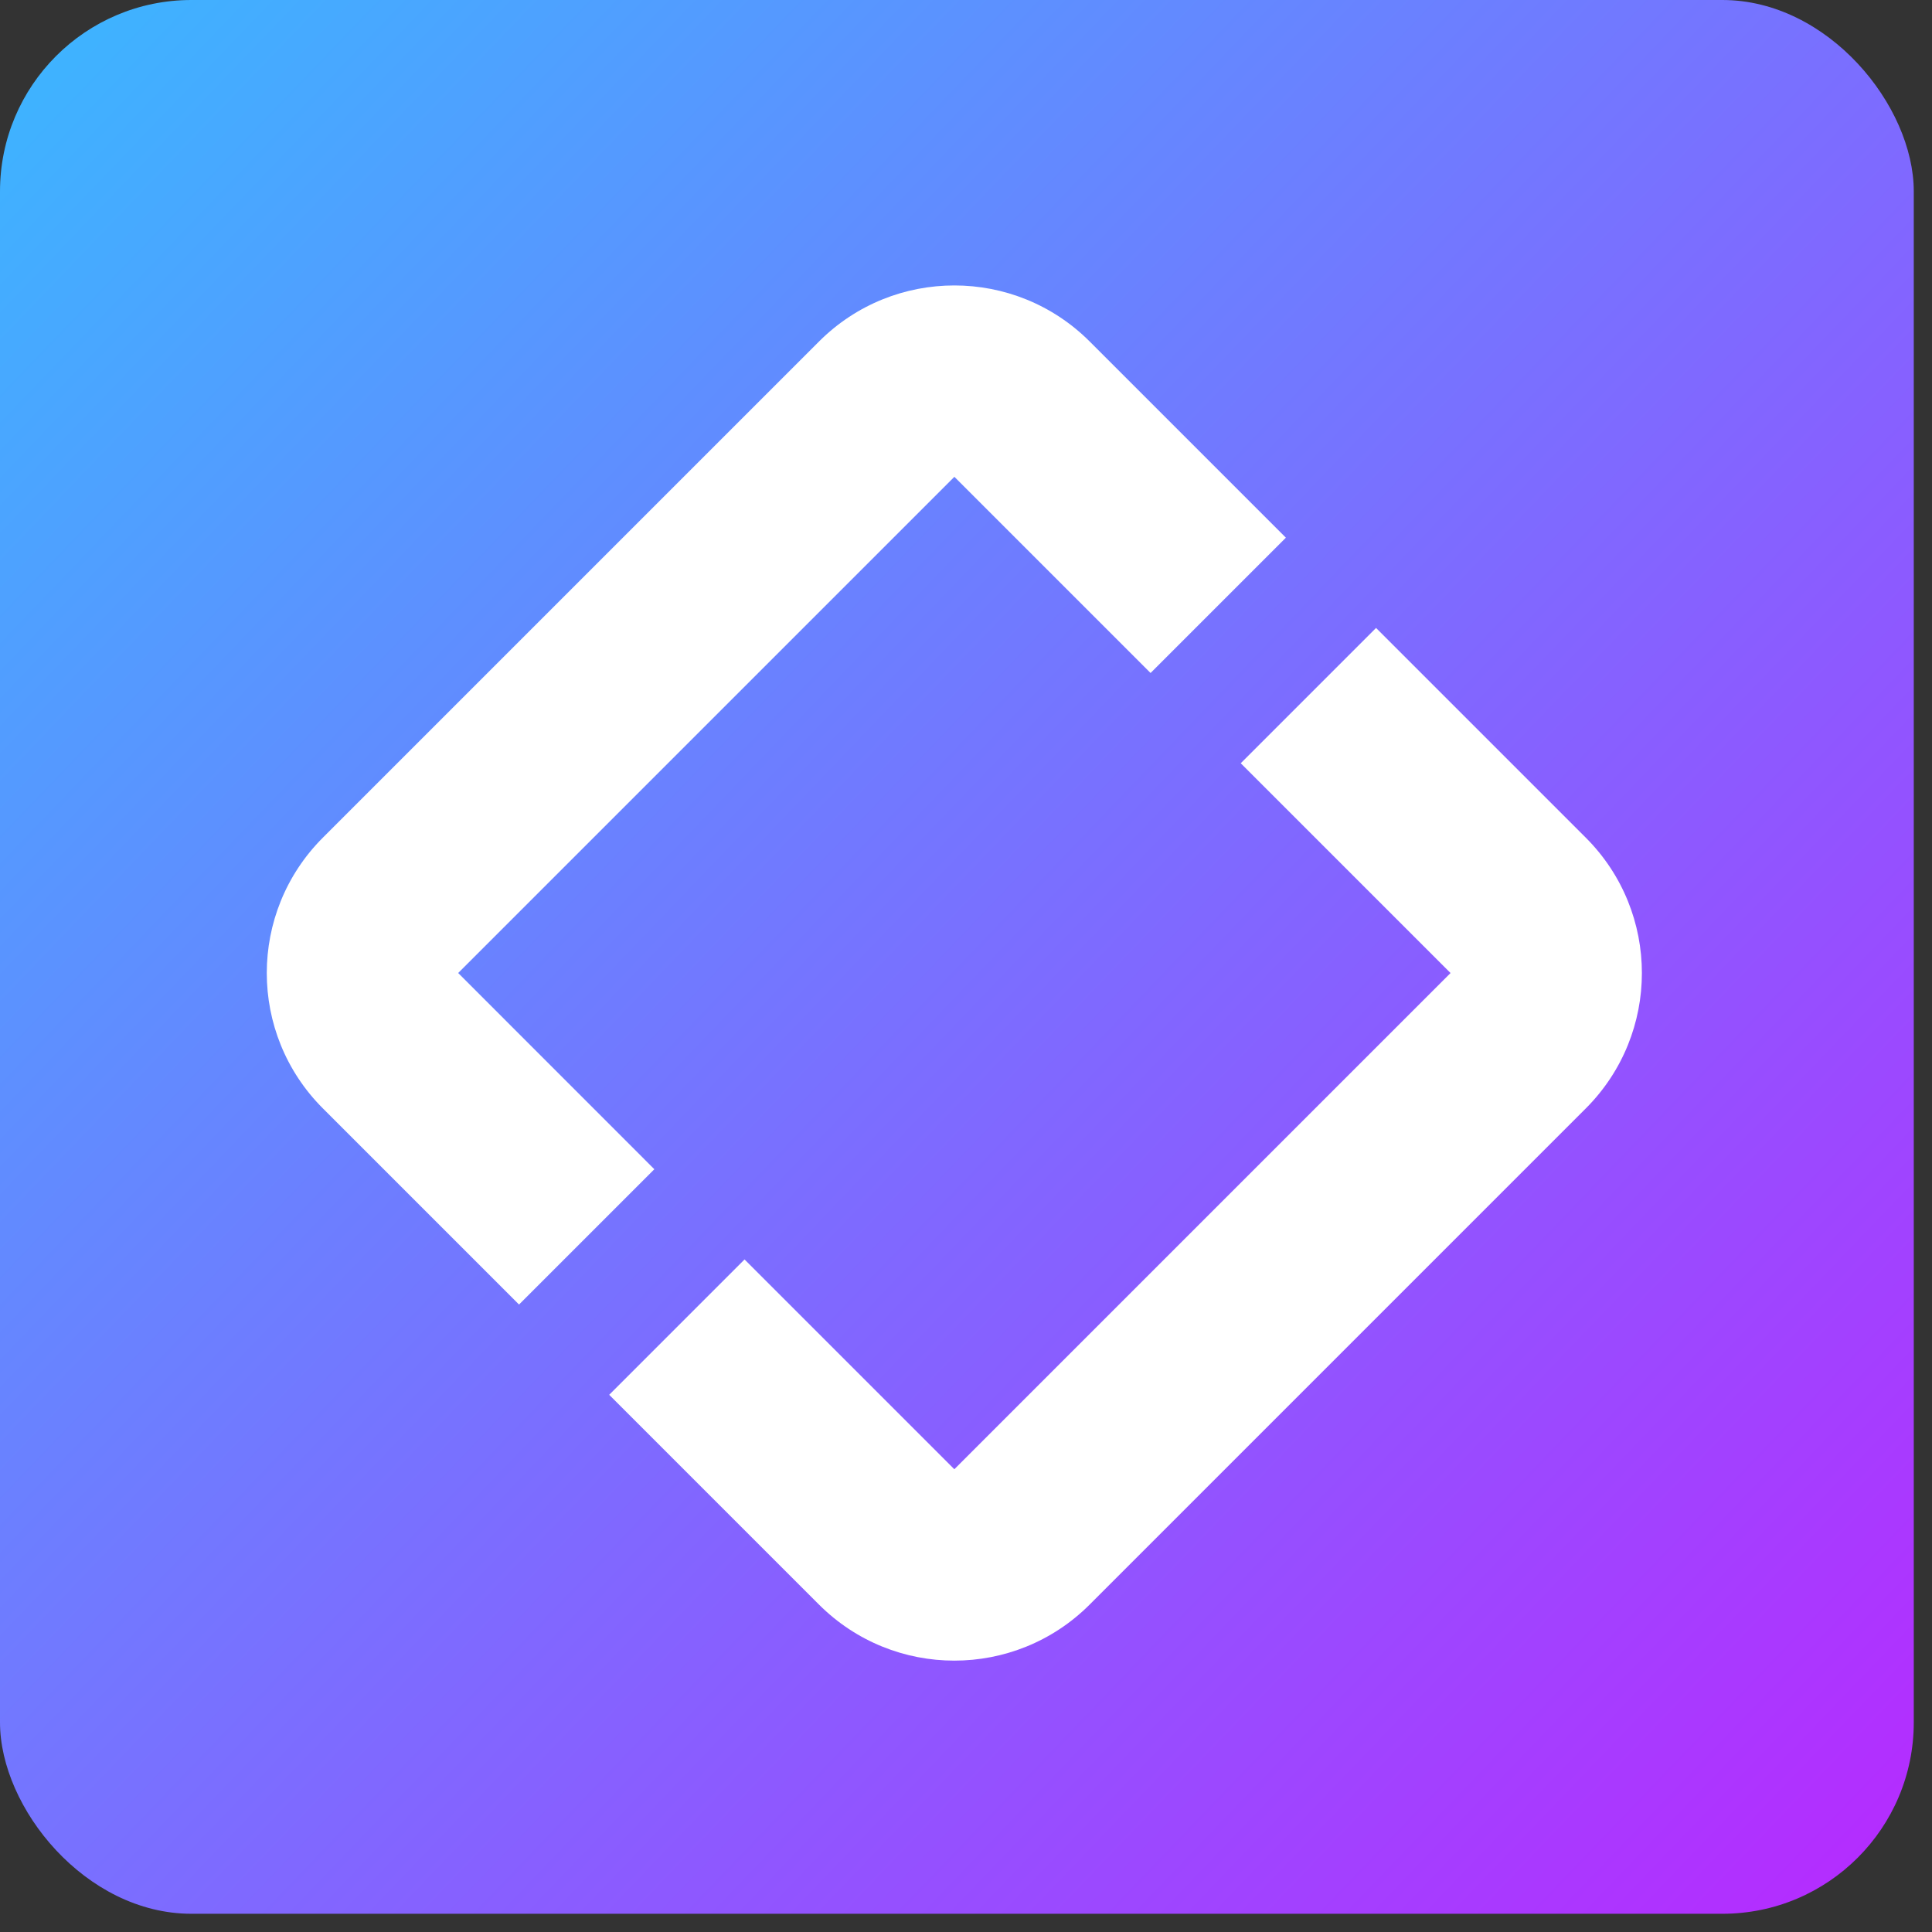 <svg viewBox="0 0 53 53" xmlns="http://www.w3.org/2000/svg" xmlns:xlink="http://www.w3.org/1999/xlink"><rect x="0" y="0" width="53" height="53" fill="#333333" stroke="none"/><linearGradient id="a" x1="-47.469%" x2="129.241%" y1="-43.71%" y2="125.631%"><stop offset="0" stop-color="#00faff"/><stop offset="1" stop-color="#db00ff"/></linearGradient><g fill="none" fill-rule="evenodd"><rect fill="url(#a)" height="52.5" rx="5.25" width="52.5"/><path d="m17.95 32.075-3.712 3.712-5.382-5.382c-2.05-2.05-2.05-5.374 0-7.425l13.612-13.612c2.05-2.05 5.374-2.05 7.425 0l5.382 5.382-3.712 3.712-5.382-5.382-13.612 13.612zm2.475 2.475 5.755 5.755 13.612-13.612-5.755-5.755 3.712-3.712 5.755 5.755c2.05 2.05 2.05 5.374 0 7.425l-13.612 13.612c-2.05 2.05-5.374 2.05-7.425 0l-5.755-5.755z" fill="#fff" fill-rule="nonzero"/></g></svg>